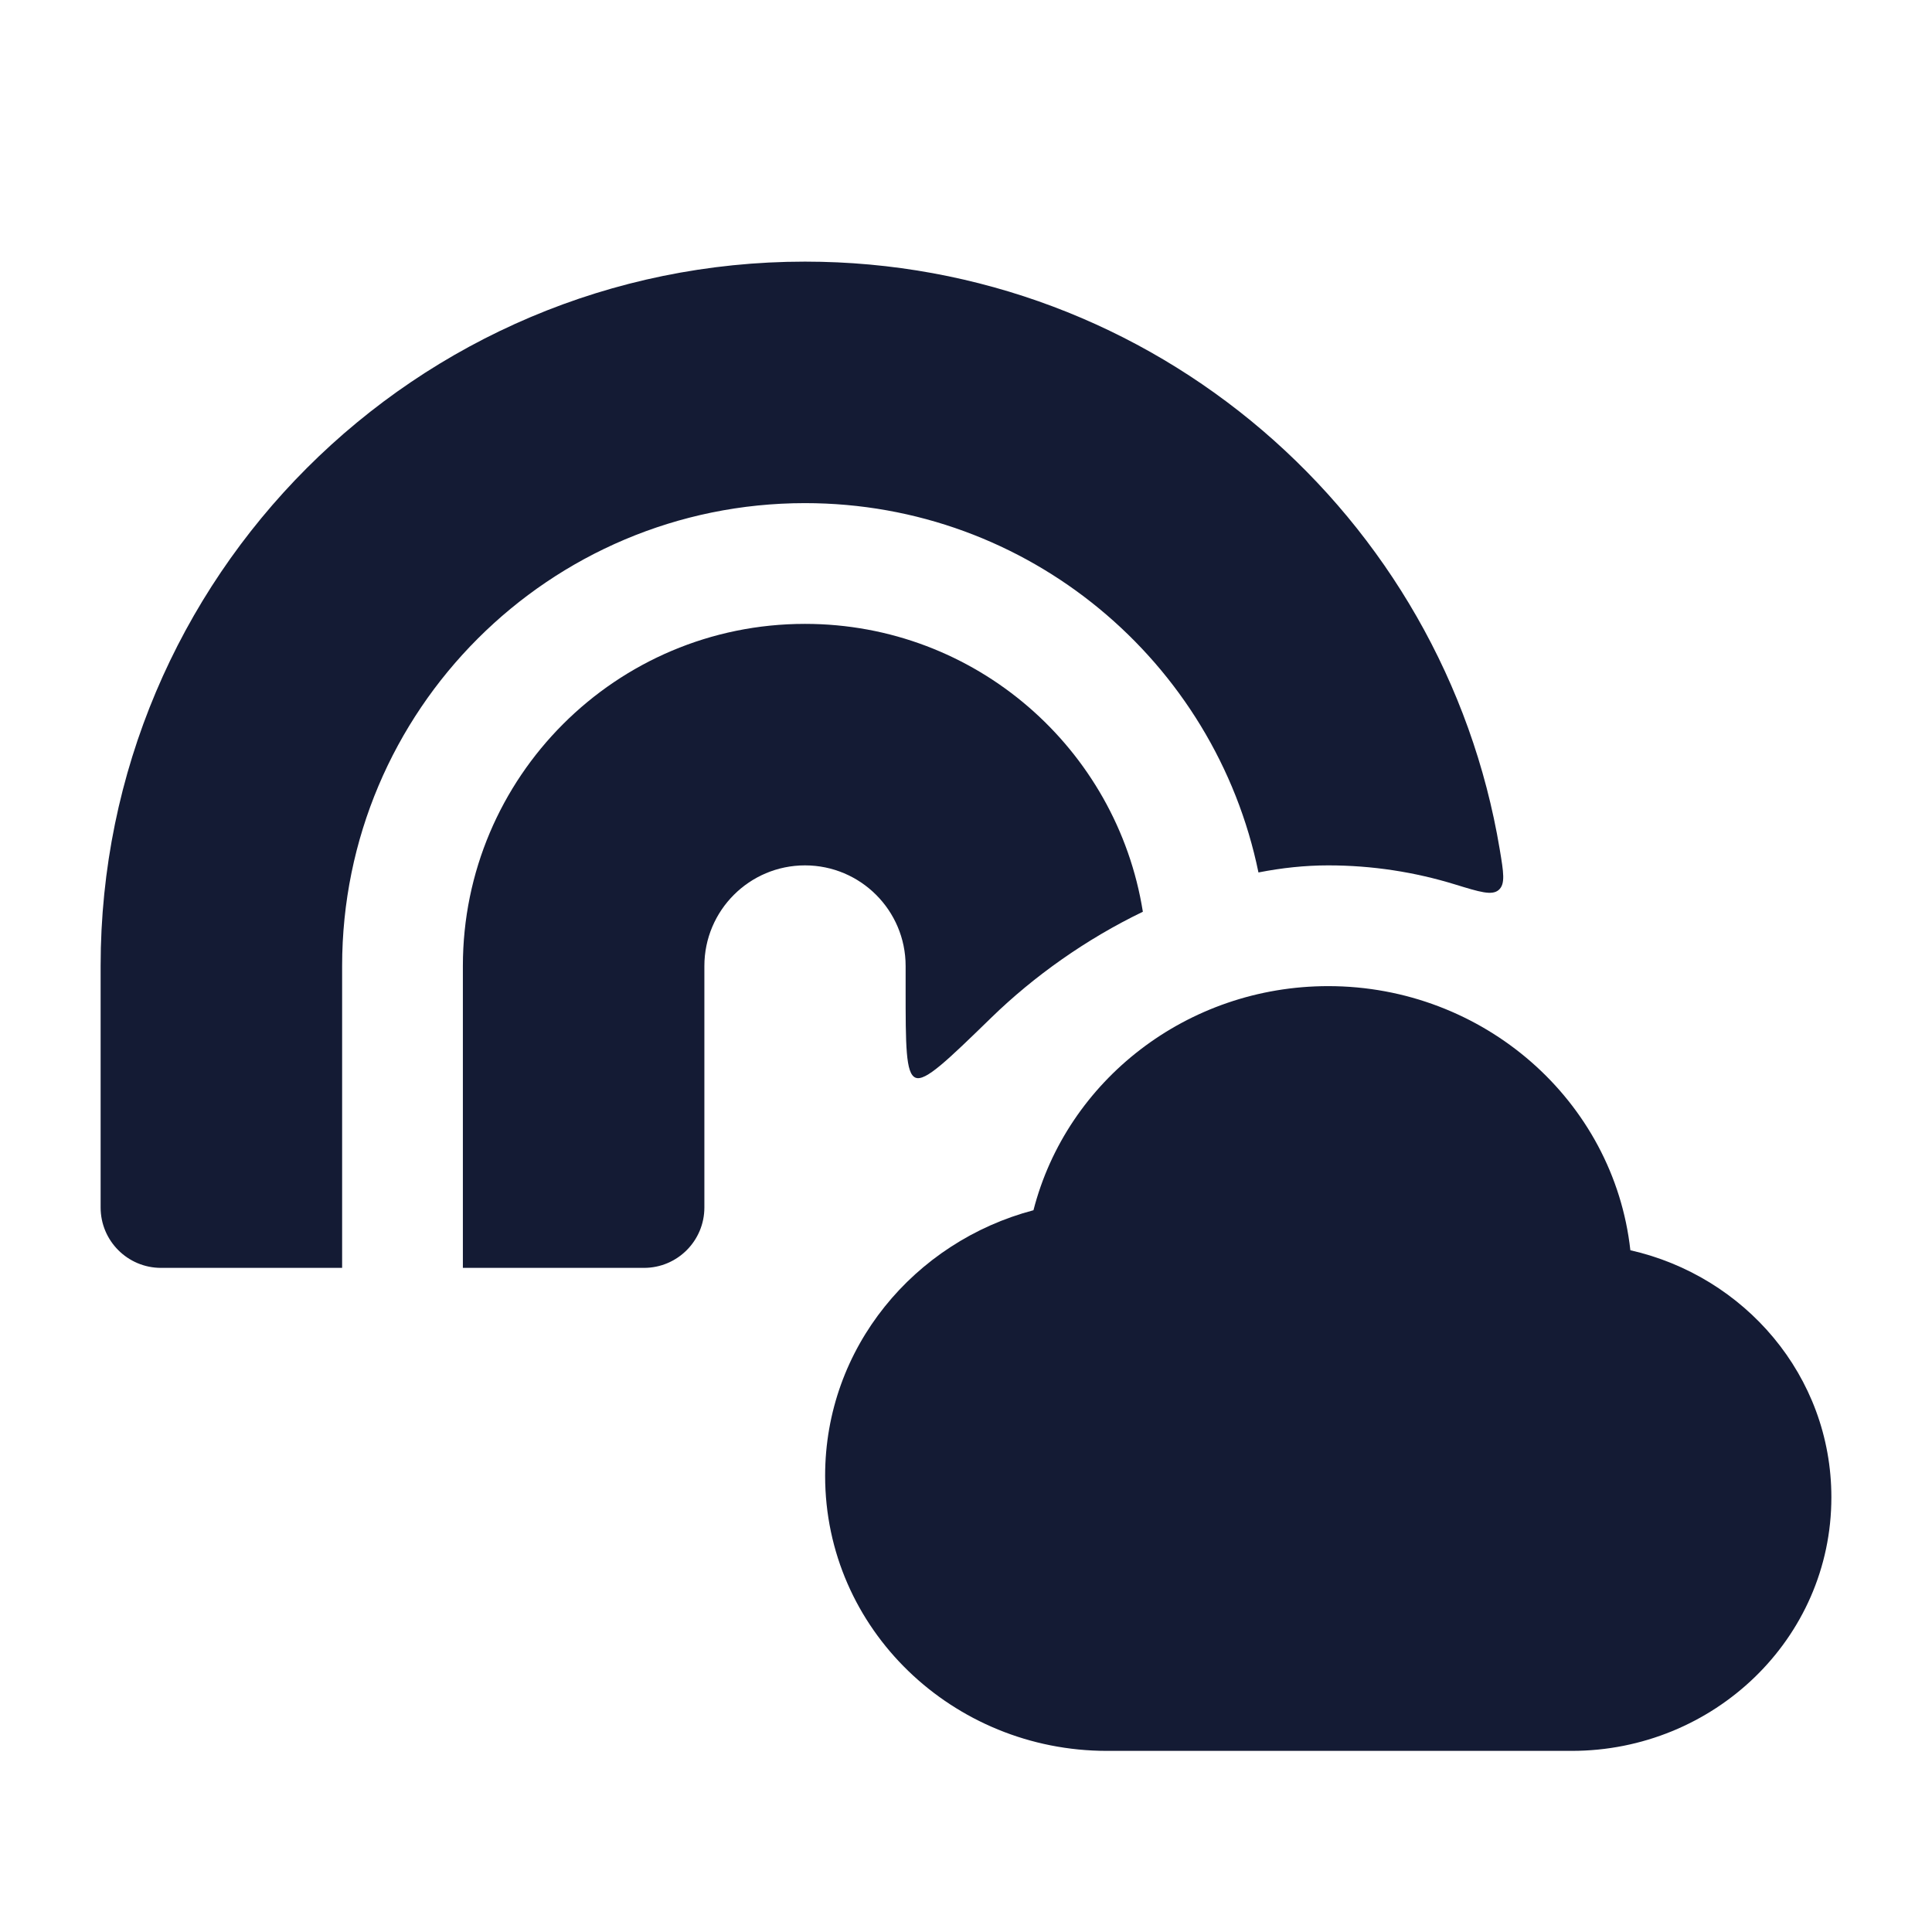<svg width="24" height="24" viewBox="0 0 24 24" fill="none" xmlns="http://www.w3.org/2000/svg">
<path d="M10.25 18.333C10.25 16.739 11.36 15.424 12.838 15.034C13.252 13.421 14.748 12.25 16.5 12.25C18.426 12.25 20.047 13.669 20.253 15.531C21.671 15.852 22.75 17.089 22.75 18.6C22.75 20.361 21.284 21.75 19.525 21.75H13.75C11.839 21.75 10.25 20.242 10.25 18.333Z" fill="#141B34"/>
<path d="M1.25 12C1.25 7.168 5.168 3.25 10 3.25C14.338 3.25 17.939 6.408 18.63 10.55C18.678 10.838 18.702 10.981 18.618 11.055C18.534 11.128 18.382 11.081 18.076 10.987C17.576 10.833 17.046 10.75 16.5 10.75C16.213 10.75 15.923 10.781 15.633 10.838C15.095 8.219 12.777 6.25 10 6.25C6.824 6.25 4.25 8.824 4.25 12V15.75H2C1.586 15.75 1.25 15.414 1.25 15V12Z" fill="#141B34"/>
<path d="M5.75 15.75H8C8.414 15.75 8.75 15.414 8.75 15V12C8.75 11.31 9.31 10.75 10 10.75C10.69 10.75 11.25 11.31 11.25 12V12.278C11.25 12.983 11.25 13.336 11.372 13.387C11.494 13.439 11.768 13.173 12.316 12.64C12.845 12.125 13.496 11.664 14.197 11.326C13.874 9.299 12.118 7.75 10 7.75C7.653 7.75 5.75 9.653 5.75 12V15.75Z" fill="#141B34"/>
</svg>
